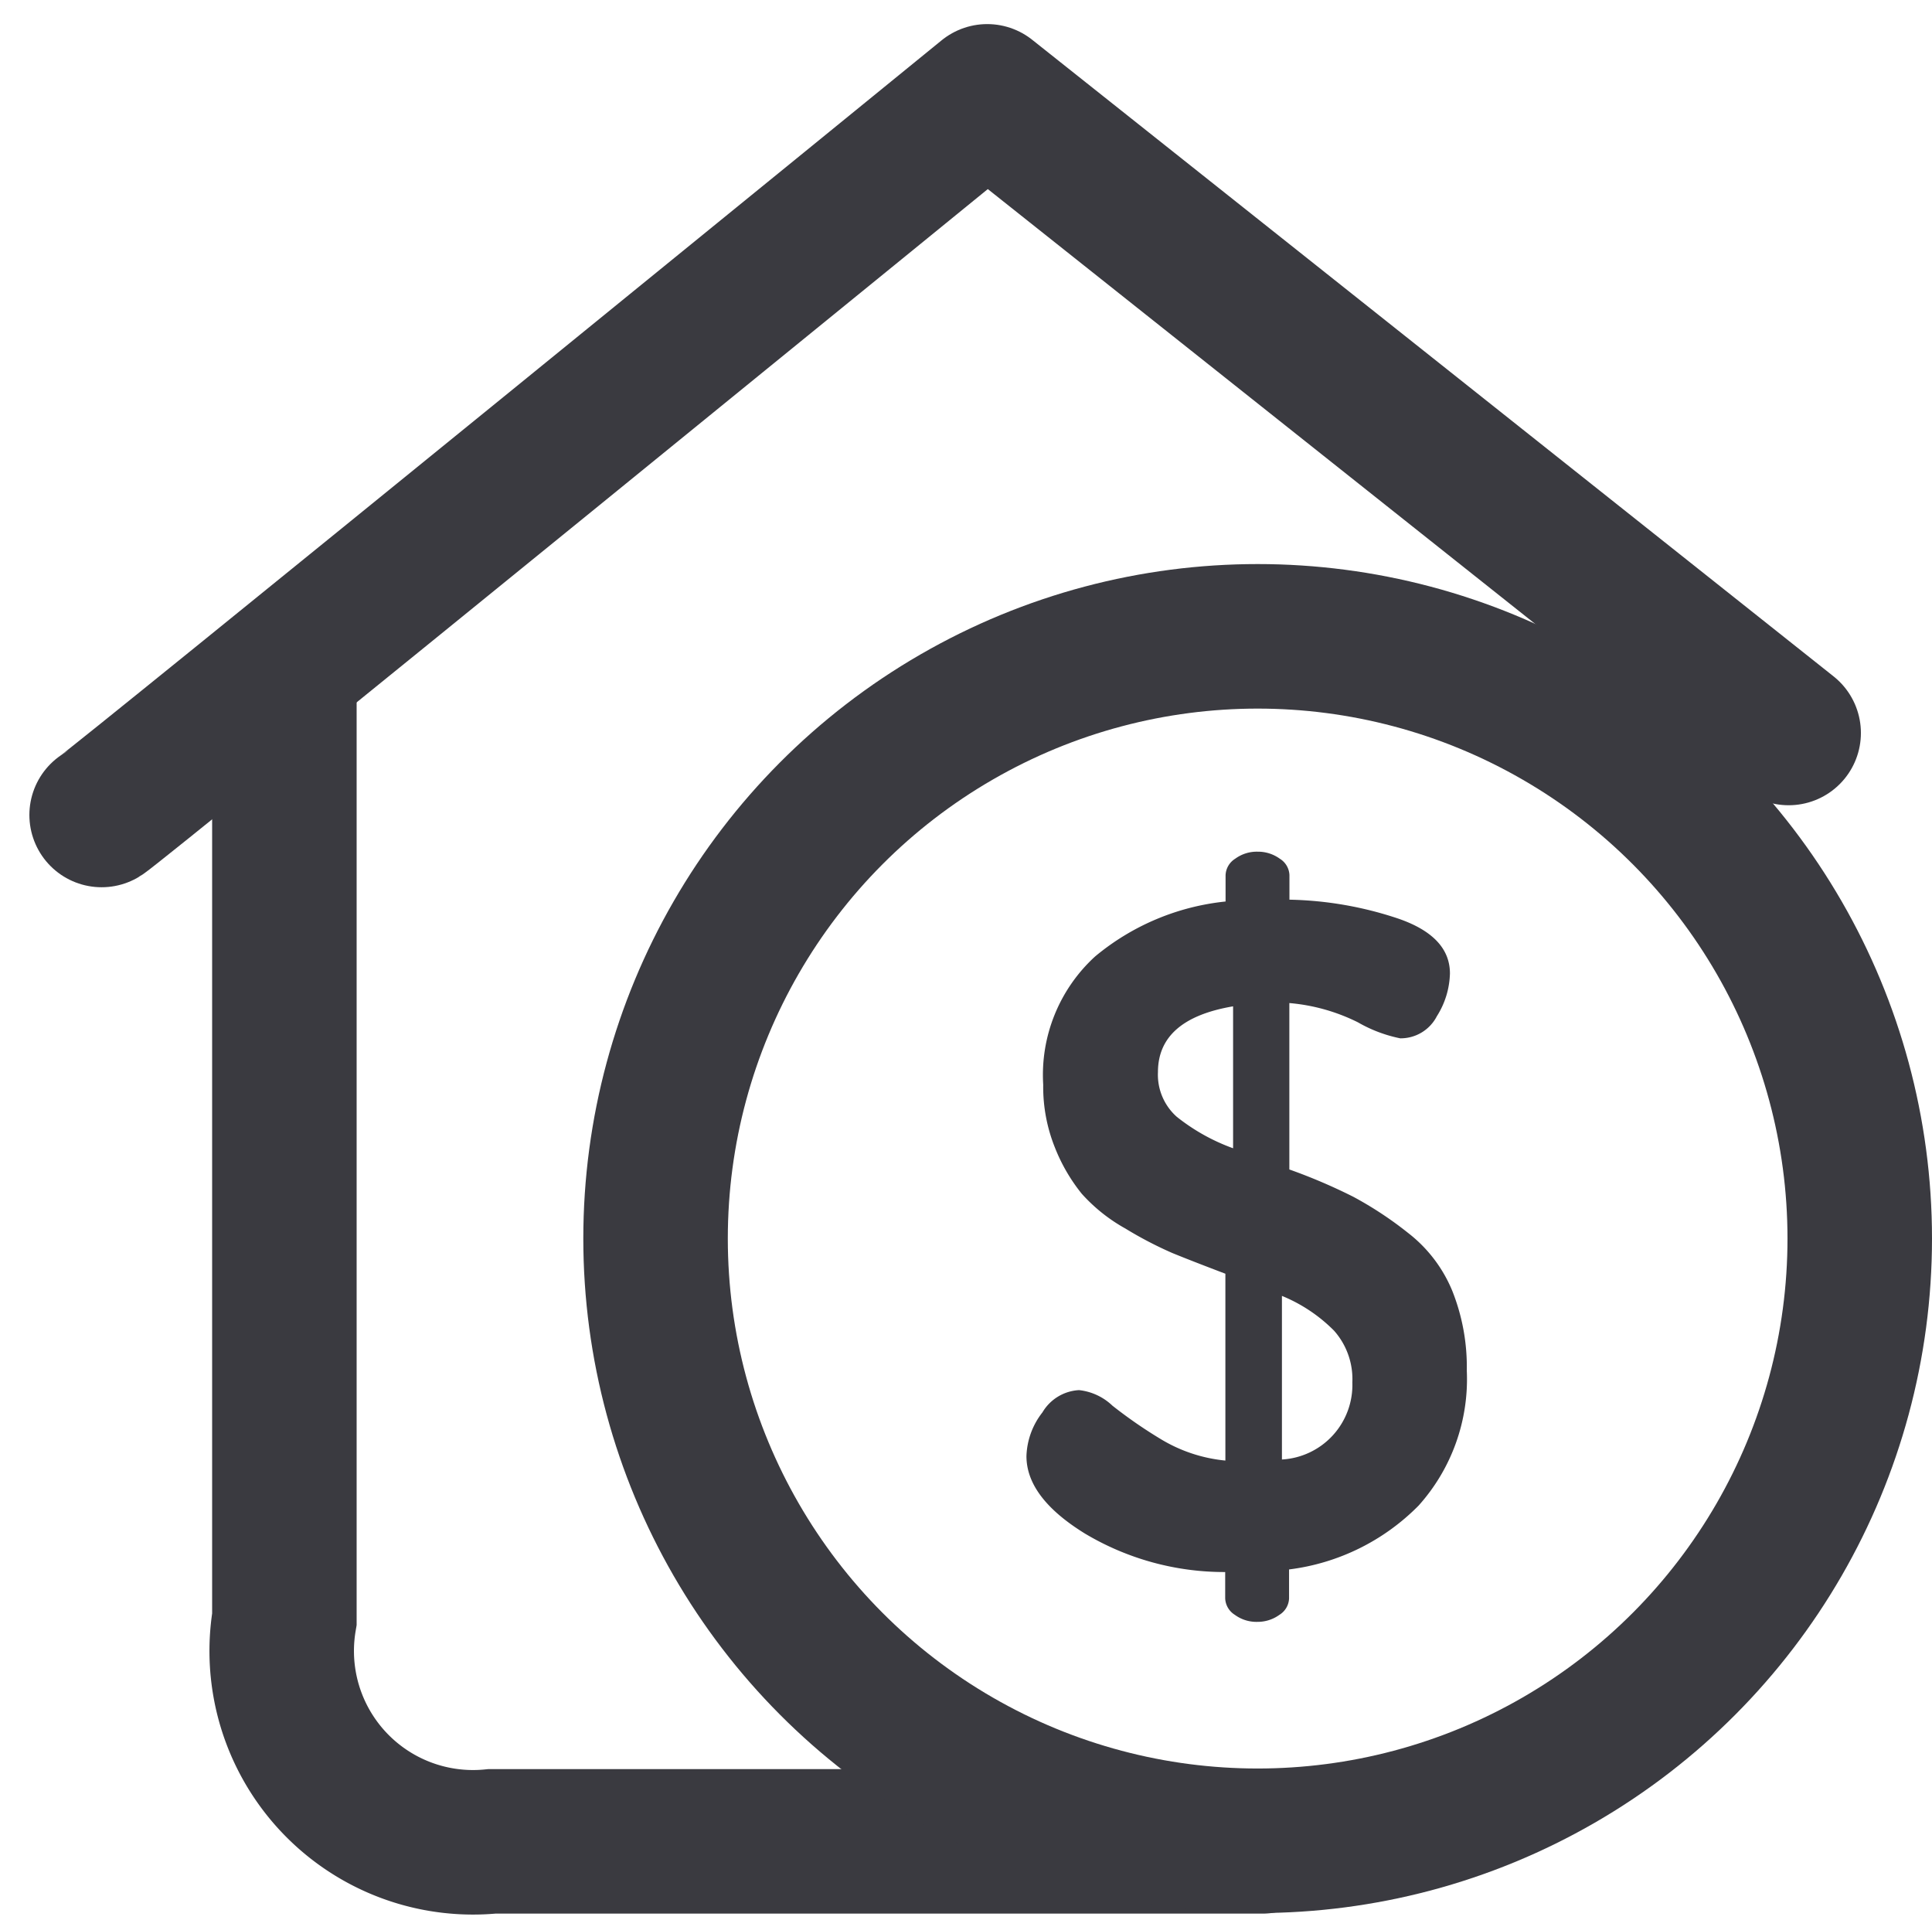 <svg xmlns="http://www.w3.org/2000/svg" width="20.055" height="20" viewBox="0 0 20.055 20">
  <g id="ico-rentals" transform="translate(0.055)">
    <rect id="Rectángulo_248" data-name="Rectángulo 248" width="20" height="20" fill="none"/>
    <path id="Trazado_20" data-name="Trazado 20" d="M815.955,276.377v9.568a1.986,1.986,0,0,0,2.156,2.307h7.995" transform="translate(-813.058 -269.142)" fill="none" stroke="#3a3a40" stroke-linecap="round" stroke-width="1.5"/>
    <path id="Trazado_19" data-name="Trazado 19" d="M814.522,264.834c.14-.083,9.193-7.458,9.193-7.458l8.319,6.607" transform="translate(-813.522 -256.376)" fill="none" stroke="#3a3a40" stroke-linecap="round" stroke-linejoin="round" stroke-width="1.5"/>
    <g id="Elipse_73" data-name="Elipse 73" transform="translate(6 5.854)" fill="none" stroke="#3a3a40" stroke-width="1.5">
      <ellipse cx="7" cy="7" rx="7" ry="7" stroke="none"/>
      <ellipse cx="7" cy="7" rx="6.25" ry="6.25" fill="none"/>
    </g>
    <path id="Trazado_892" data-name="Trazado 892" d="M.416-6.015a.774.774,0,0,1,.166-.454A.47.47,0,0,1,.962-6.7a.593.593,0,0,1,.346.161,4.862,4.862,0,0,0,.5.346,1.587,1.587,0,0,0,.673.224V-7.908q-.361-.137-.551-.215a4.013,4.013,0,0,1-.487-.254,1.752,1.752,0,0,1-.453-.361,1.834,1.834,0,0,1-.278-.478,1.686,1.686,0,0,1-.122-.654A1.665,1.665,0,0,1,1.128-11.2a2.518,2.518,0,0,1,1.355-.571v-.273a.211.211,0,0,1,.1-.171.379.379,0,0,1,.234-.073.385.385,0,0,1,.229.073.209.209,0,0,1,.1.171v.254a3.775,3.775,0,0,1,1.14.2q.526.185.526.566a.868.868,0,0,1-.136.444.423.423,0,0,1-.38.229,1.456,1.456,0,0,1-.439-.166,1.969,1.969,0,0,0-.712-.2V-8.99a5.781,5.781,0,0,1,.663.283,3.786,3.786,0,0,1,.57.376,1.464,1.464,0,0,1,.458.6,2.133,2.133,0,0,1,.151.829,1.963,1.963,0,0,1-.5,1.4,2.285,2.285,0,0,1-1.345.663v.3a.209.209,0,0,1-.1.171.385.385,0,0,1-.229.073.379.379,0,0,1-.234-.073.211.211,0,0,1-.1-.171v-.273a2.822,2.822,0,0,1-1.457-.4Q.416-5.586.416-6.015ZM1.781-10a.584.584,0,0,0,.195.463,2.063,2.063,0,0,0,.585.327v-1.473Q1.781-10.551,1.781-10Zm1.287,4.02a.775.775,0,0,0,.731-.8.758.758,0,0,0-.19-.537,1.634,1.634,0,0,0-.541-.361Z" transform="translate(10.184 21.127)" fill="#3a3a40"/>
  </g>
</svg>

